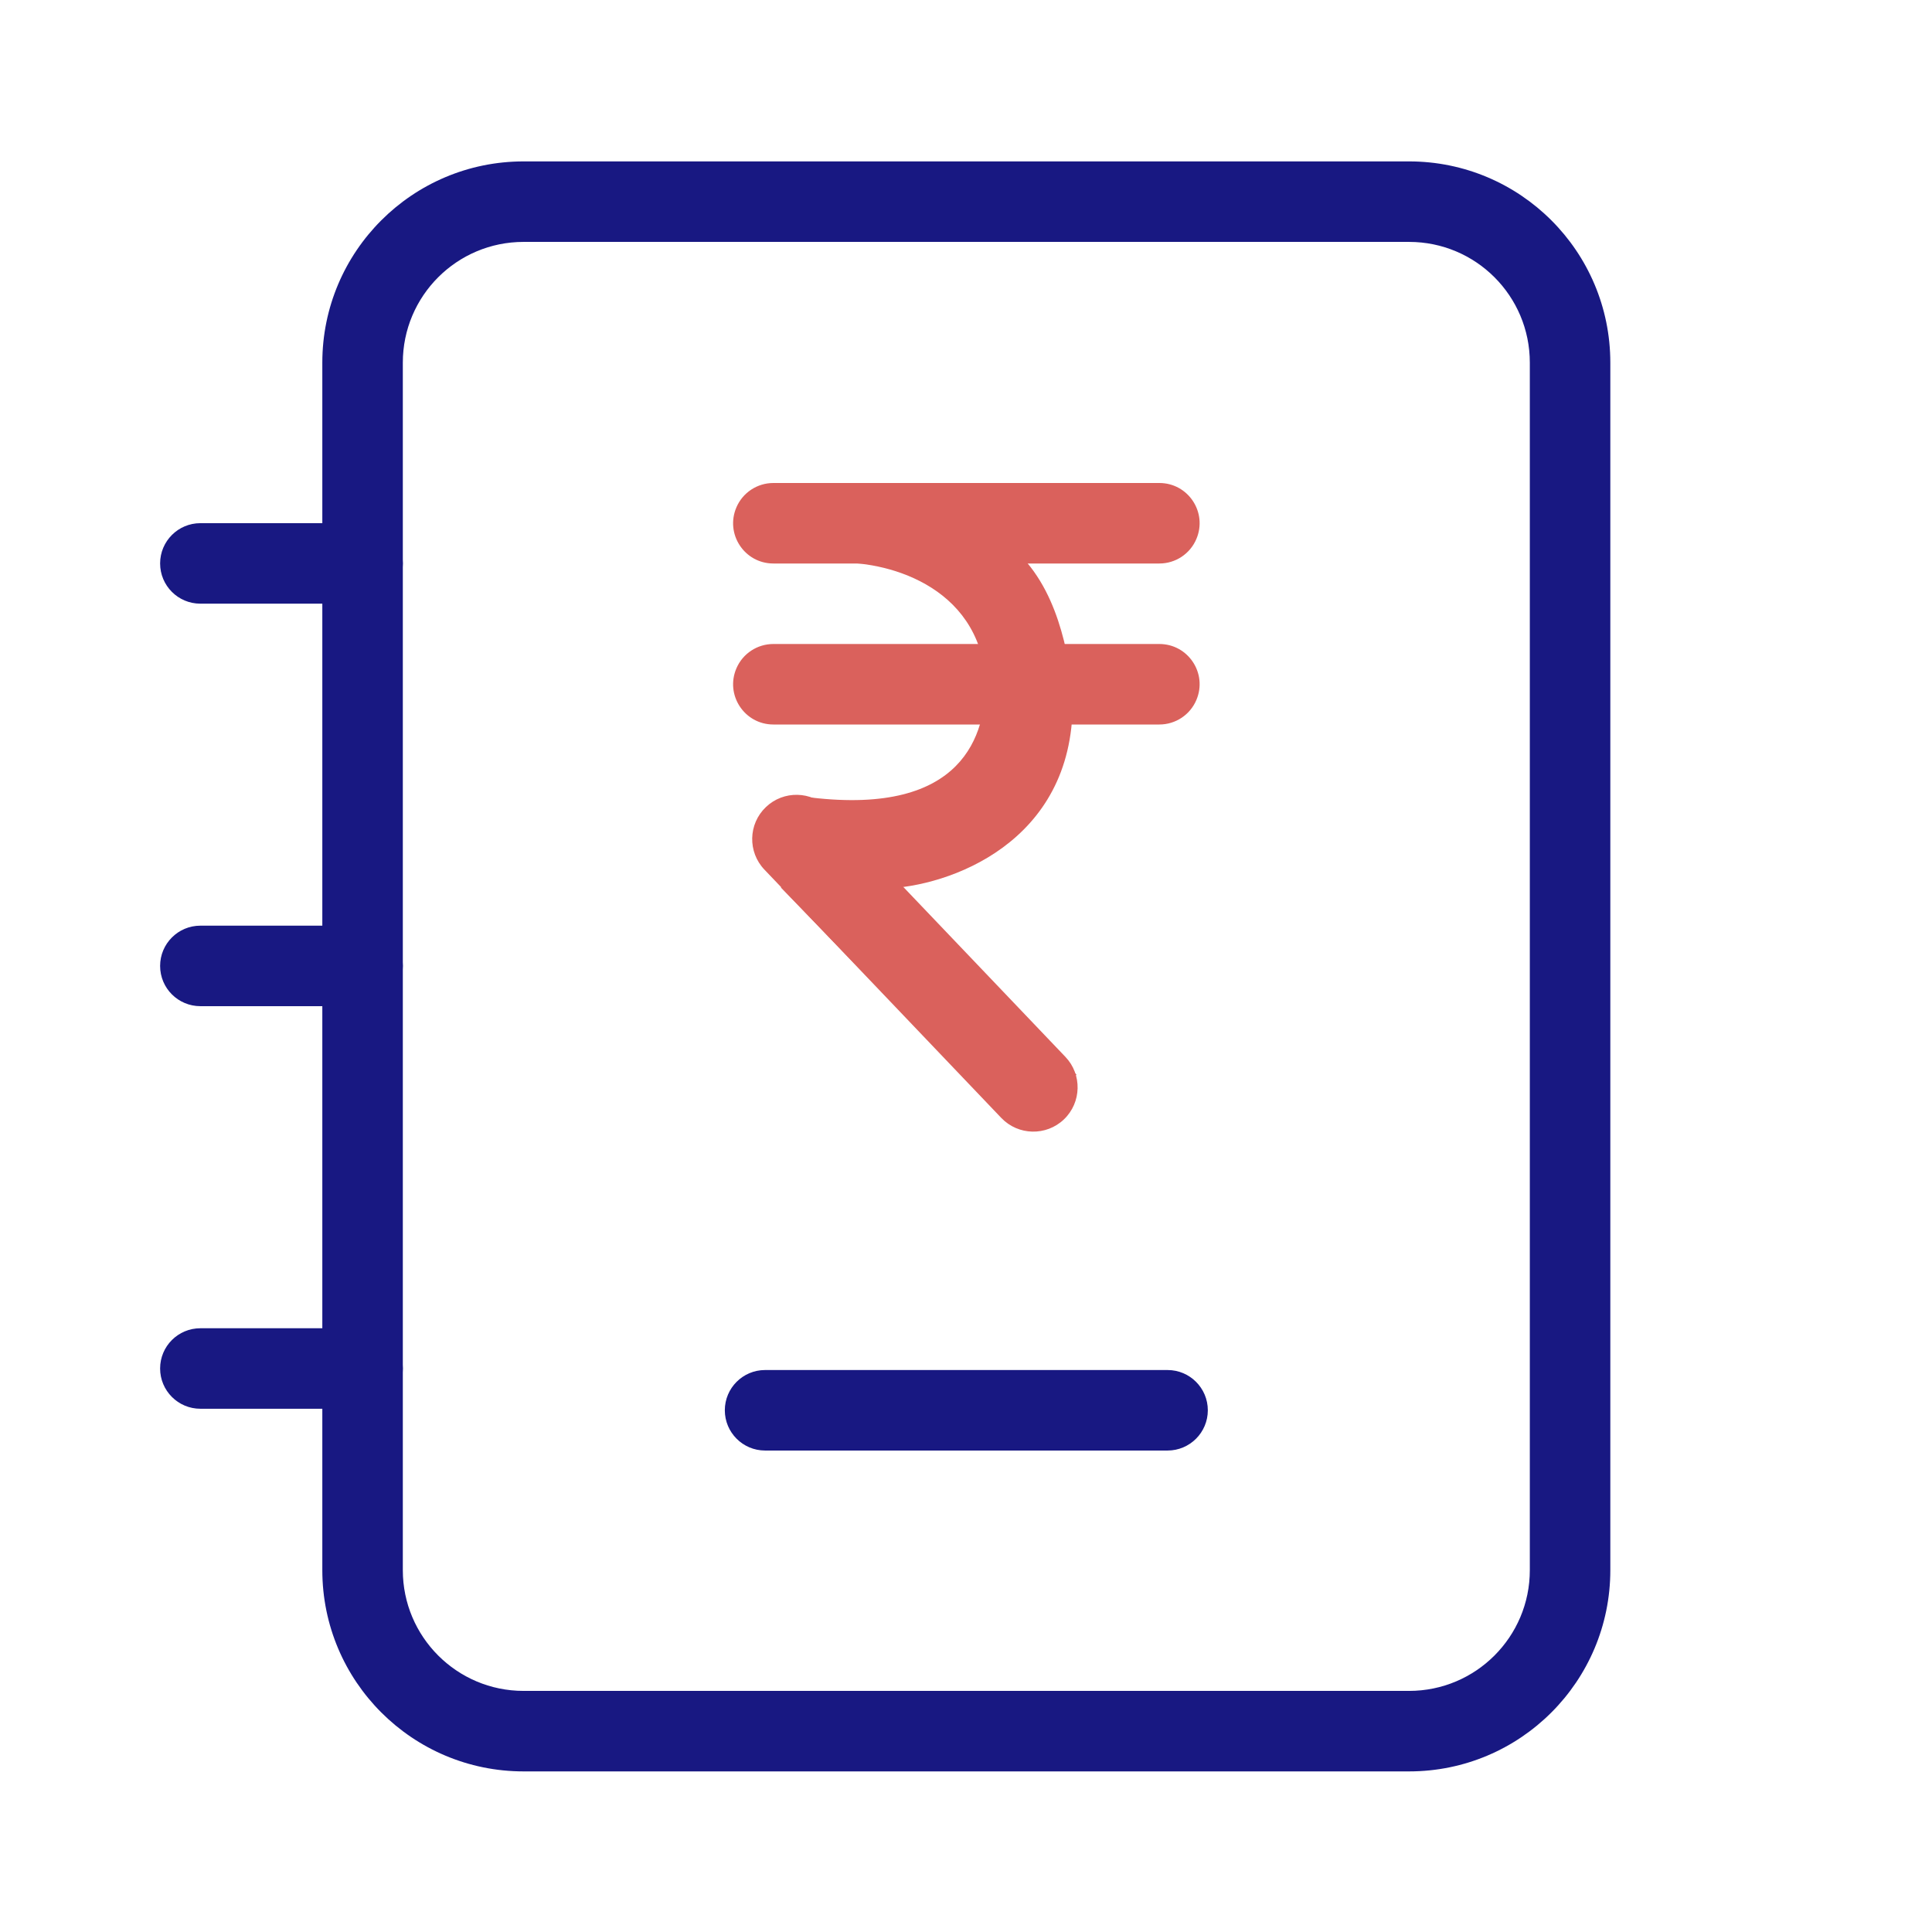 <svg width="24" height="24" viewBox="0 0 24 24" fill="none" xmlns="http://www.w3.org/2000/svg">
<path fill-rule="evenodd" clip-rule="evenodd" d="M4.004 4.505C4.004 3.124 5.124 2.005 6.504 2.005H17.504C18.885 2.005 20.004 3.124 20.004 4.505V19.505C20.004 20.886 18.885 22.005 17.504 22.005H6.504C5.124 22.005 4.004 20.886 4.004 19.505V4.505ZM6.504 3.005C5.676 3.005 5.004 3.676 5.004 4.505V19.505C5.004 20.333 5.676 21.005 6.504 21.005H17.504C18.333 21.005 19.004 20.333 19.004 19.505V4.505C19.004 3.676 18.333 3.005 17.504 3.005H6.504Z" fill="#181882"/>
<path fill-rule="evenodd" clip-rule="evenodd" d="M1.989 6.999C1.989 6.723 2.213 6.499 2.489 6.499H4.504C4.78 6.499 5.004 6.723 5.004 6.999C5.004 7.276 4.78 7.499 4.504 7.499H2.489C2.213 7.499 1.989 7.276 1.989 6.999Z" fill="#181882"/>
<path fill-rule="evenodd" clip-rule="evenodd" d="M1.989 11.999C1.989 11.723 2.213 11.499 2.489 11.499H4.504C4.78 11.499 5.004 11.723 5.004 11.999C5.004 12.276 4.78 12.499 4.504 12.499H2.489C2.213 12.499 1.989 12.276 1.989 11.999Z" fill="#181882"/>
<path fill-rule="evenodd" clip-rule="evenodd" d="M1.989 17C1.989 16.723 2.213 16.5 2.489 16.5H4.504C4.78 16.5 5.004 16.723 5.004 17C5.004 17.276 4.78 17.5 4.504 17.5H2.489C2.213 17.5 1.989 17.276 1.989 17Z" fill="#181882"/>
<path d="M12.246 8.459C12.164 7.249 10.97 6.962 10.379 6.991V6.523C10.995 6.357 11.655 6.265 12.293 6.609C13.045 7.014 13.217 7.883 13.305 8.39C13.513 10.284 12.024 10.937 11.149 11.027L13.373 13.351L12.513 13.929L9.702 11.027L10.073 9.907C11.975 10.133 12.246 9.122 12.246 8.459Z" fill="#DA615C"/>
<path fill-rule="evenodd" clip-rule="evenodd" d="M9.514 10.026C9.733 9.816 10.082 9.824 10.291 10.043L13.234 13.128C13.444 13.347 13.436 13.695 13.217 13.905C12.997 14.115 12.649 14.107 12.439 13.888L9.496 10.803C9.287 10.584 9.294 10.236 9.514 10.026Z" fill="#DA615C"/>
<path d="M9.149 6.3C9.228 6.118 9.408 6 9.607 6H14.402C14.76 6 15.002 6.365 14.862 6.695C14.784 6.88 14.603 7 14.402 7H9.607C9.247 7 9.005 6.631 9.149 6.3Z" fill="#DA615C"/>
<path d="M9.149 8.3C9.228 8.118 9.408 8 9.607 8H14.402C14.76 8 15.002 8.365 14.862 8.695C14.784 8.88 14.603 9 14.402 9H9.607C9.247 9 9.005 8.631 9.149 8.3Z" fill="#DA615C"/>
<path fill-rule="evenodd" clip-rule="evenodd" d="M9.004 17.519C9.004 17.243 9.228 17.019 9.504 17.019H14.504C14.78 17.019 15.004 17.243 15.004 17.519C15.004 17.795 14.78 18.019 14.504 18.019H9.504C9.228 18.019 9.004 17.795 9.004 17.519Z" fill="#181882"/>
</svg>
